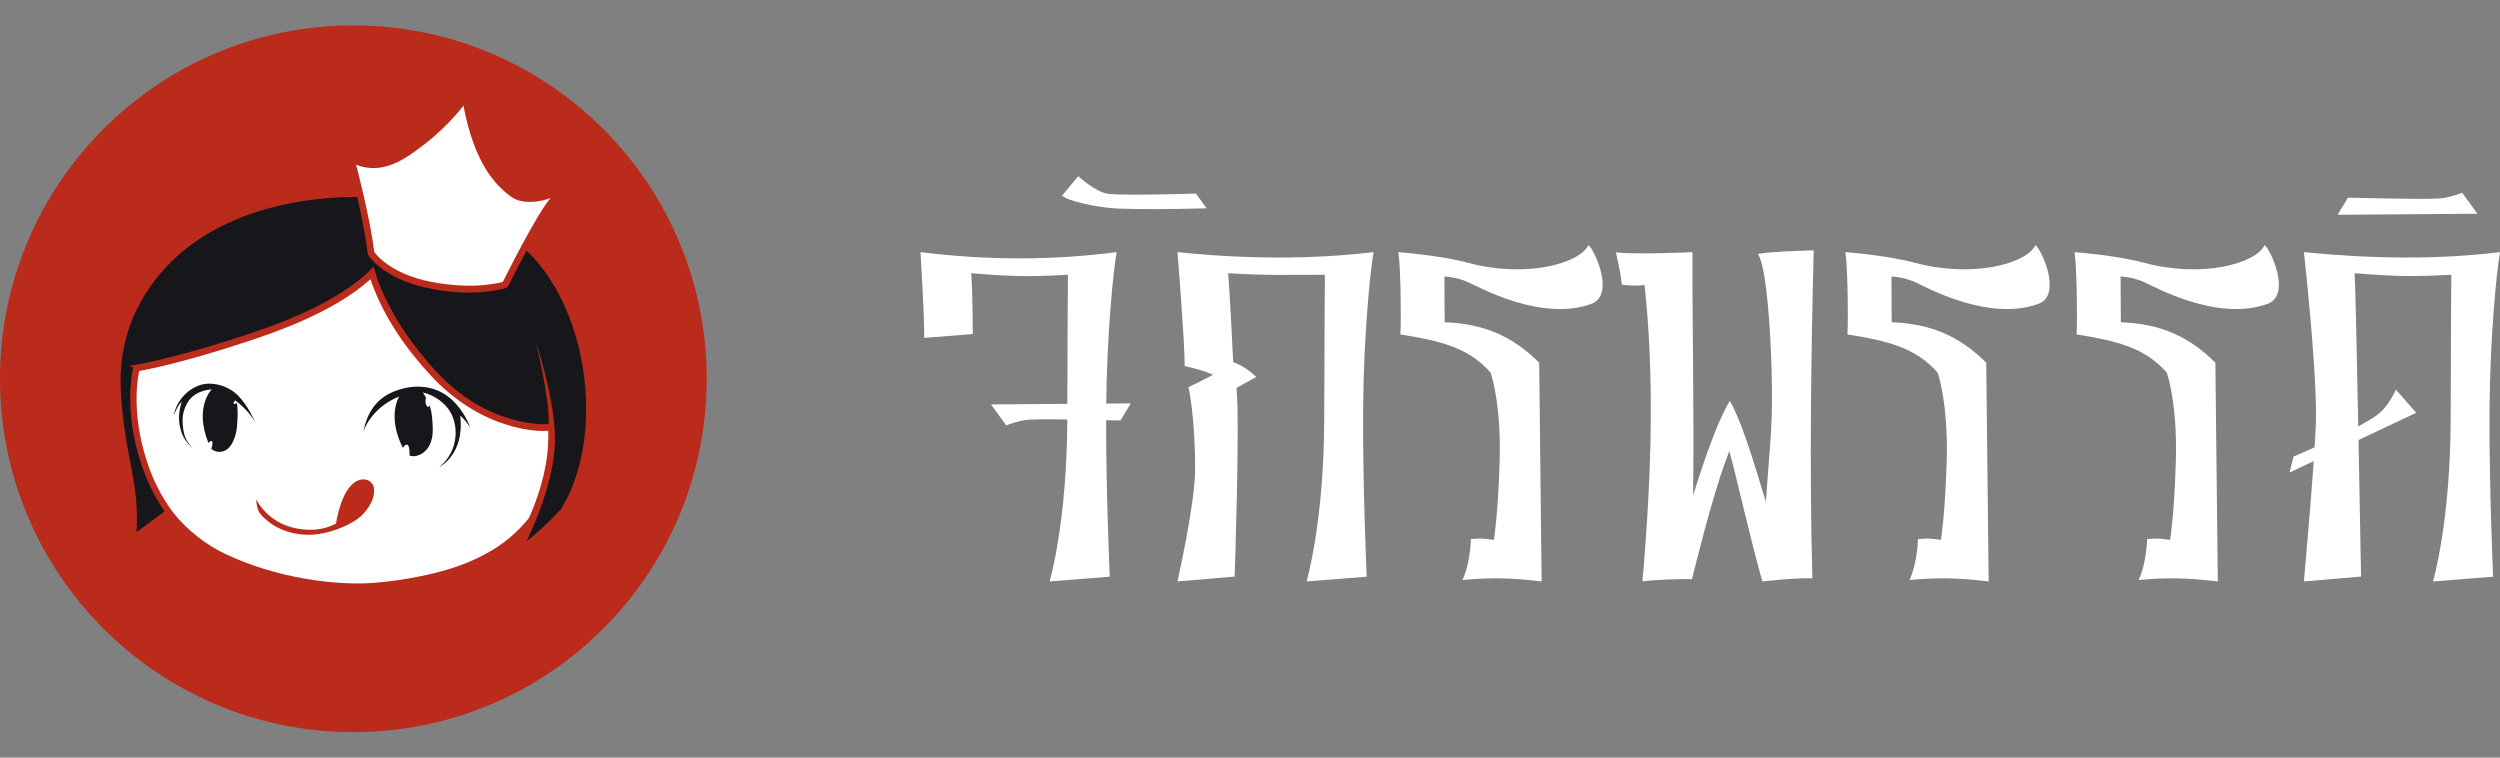 <?xml version="1.0" encoding="UTF-8" standalone="no"?><!DOCTYPE svg PUBLIC "-//W3C//DTD SVG 1.1//EN" "http://www.w3.org/Graphics/SVG/1.1/DTD/svg11.dtd"><svg width="100%" height="100%" viewBox="0 0 99 30" version="1.1" xmlns="http://www.w3.org/2000/svg" xmlns:xlink="http://www.w3.org/1999/xlink" xml:space="preserve" xmlns:serif="http://www.serif.com/" style="fill-rule:evenodd;clip-rule:evenodd;stroke-linejoin:round;stroke-miterlimit:1.414;"><rect x="0" y="0" width="99" height="30" fill="#808080" stroke="none"/><g id="logo_white"><g><circle cx="13.993" cy="15" r="13.993" style="fill:#bb2b1b;"/><g><path d="M8.886,21.919c-0.7,-0.336 -1.466,-0.91 -2.001,-1.59c-0.565,-0.719 -0.881,-1.54 -0.936,-1.687c-0.324,-0.864 -0.522,-1.786 -0.54,-2.711c-0.008,-0.416 0.017,-0.835 0.104,-1.24l0.007,-0.001c0.287,-0.053 0.573,-0.114 0.857,-0.181c1.121,-0.263 2.229,-0.596 3.326,-0.956c0.795,-0.261 1.582,-0.539 2.341,-0.882c0.936,-0.423 1.845,-0.921 2.595,-1.586c0.01,-0.009 0.02,-0.018 0.03,-0.027c0,0 0.025,0.07 0.043,0.121c0.499,1.388 1.352,2.62 2.358,3.703c0.841,0.906 1.905,1.625 3.093,1.968c0.506,0.146 1.032,0.239 1.548,0.212c0.007,0.173 0.001,0.346 -0.007,0.519c-0.051,1.118 -0.424,2.186 -0.758,2.932c-0.435,0.527 -1.088,1.215 -2.471,1.777c-1.292,0.526 -2.964,0.751 -3.829,0.801c-1.338,0.078 -3.67,-0.169 -5.76,-1.172Z" style="fill:#fff;"/><path d="M10.142,19.77c0,0 0.374,0.797 1.321,1.085c0.786,0.239 1.459,0.099 1.844,-0.126c0,0 0.184,-1.33 0.796,-1.666c0.374,-0.205 0.71,0.017 0.712,0.329c0.003,0.307 -0.104,0.598 -0.44,0.968c-0.356,0.392 -1.39,0.844 -2.229,0.816c-1.056,-0.034 -1.597,-0.569 -1.785,-0.764c-0.197,-0.206 -0.191,-0.433 -0.219,-0.642Z" style="fill:#bb2b1b;"/><path d="M14.378,17.115c0,0 0.286,-0.958 1.43,-1.413c0,0 -0.494,0.764 0.145,2.033c0,0 0.103,-0.173 0.191,-0.116c0.088,0.057 0.072,0.418 0.072,0.418c0,0 0.147,0.073 0.372,-0.014c0.225,-0.087 0.559,-0.347 0.549,-1.037c-0.01,-0.691 -0.127,-0.935 -0.127,-0.935c0,0 -0.013,0.054 -0.047,0.065c-0.034,0.012 -0.162,-0.103 -0.094,-0.368c0,0 -0.09,-0.171 -0.129,-0.206c0,0 0.602,0.104 1.015,0.655c0.413,0.552 0.456,1.641 -0.362,2.301c0,0 1.02,-0.498 0.831,-2.036c0,0 0.203,0.15 0.397,0.473c0,0 -0.222,-0.691 -0.813,-1.181c-0.591,-0.49 -1.4,-0.563 -2.166,-0.267c-0.765,0.296 -1.092,0.853 -1.264,1.628Z" style="fill:#16161b;"/><path d="M7.644,17.761c0,0 -0.232,-0.232 -0.316,-0.466c-0.084,-0.235 -0.142,-0.719 -0.052,-0.998c0.091,-0.28 0.254,-0.796 1.11,-0.879c0,0 -0.708,0.693 -0.132,2.125c0,0 0.087,-0.121 0.143,-0.065c0.057,0.055 -0.031,0.295 -0.031,0.295c0,0 0.214,0.2 0.511,0.085c0.297,-0.115 0.466,-0.551 0.505,-0.942c0.039,-0.391 0.038,-0.819 -0.004,-0.954c0,0 -0.092,0.065 -0.122,0.015c-0.03,-0.049 0.057,-0.119 0.057,-0.119c0,0 0.518,0.353 0.799,0.879c0,0 -0.277,-0.665 -0.685,-1.073c-0.408,-0.408 -1.071,-0.583 -1.562,-0.395c-0.491,0.187 -0.888,0.643 -0.984,1.181c0,0 0.143,-0.38 0.316,-0.551c0,0 -0.166,0.487 -0.088,0.909c0.066,0.352 0.16,0.622 0.535,0.953Z" style="fill:#16161b;"/><path d="M14.823,9.979c0,0 0.56,0.866 2.3,1.192c1.739,0.326 2.791,-0.011 2.791,-0.011c0,0 1.325,-2.675 1.887,-3.315c0,0 -0.991,0.385 -1.591,-0.074c-0.601,-0.459 -1.421,-1.291 -1.857,-3.585c0,0 -0.596,0.785 -1.472,1.471c-0.876,0.686 -1.717,1.266 -2.778,0.871c0,0 0.54,2.028 0.72,3.451Z" style="fill:#fff;"/><path d="M20.851,9.92c2.552,2.457 3.079,7.49 1.364,10.237c0,0 -0.579,0.664 -1.366,1.278c0,0 1.066,-2.091 1.125,-3.892c0.053,-1.62 -0.763,-4.025 -0.763,-4.025c0,0 0.566,2.278 0.516,3.276c0,0 -2.313,0.203 -4.425,-2.054c-2.113,-2.256 -2.504,-4.195 -2.504,-4.195c0,0 -1.021,1.344 -4.574,2.553c-3.554,1.208 -5.11,1.388 -5.11,1.388l0.159,0.062c0,0 -0.3,1.198 0.063,2.881c0.174,0.806 0.526,1.888 1.182,2.822l-1.11,0.821c0.053,-0.987 -0.061,-1.801 -0.172,-2.356c-0.369,-1.851 -0.397,-2.501 -0.438,-3.012c-0.119,-1.5 0.153,-3.356 1.76,-5.106c1.822,-1.984 4.777,-2.804 7.588,-2.8c0.161,0.694 0.3,1.393 0.397,2.099c0.008,0.059 0.016,0.118 0.03,0.174l0.027,0.054c0.091,0.14 0.215,0.258 0.342,0.368c0.516,0.448 1.174,0.721 1.845,0.879c0.962,0.227 1.993,0.299 2.965,0.101c0.108,-0.022 0.219,-0.033 0.306,-0.089c0.055,-0.035 0.06,-0.054 0.095,-0.106l0.004,-0.008c0.226,-0.453 0.455,-0.904 0.694,-1.35Z" style="fill:#16161b;"/></g></g><g><path d="M39.244,16.015l0.604,0.831c0,0 0.485,-0.203 0.934,-0.229c0.723,-0.042 3.586,0.034 3.586,0.034l0.415,-0.677l-5.539,0.041Z" style="fill:#fff;"/><path d="M98.106,8.464l-0.604,-0.831c0,0 -0.486,0.203 -0.934,0.229c-0.723,0.042 -3.586,-0.035 -3.586,-0.035l-0.415,0.678l5.539,-0.041Z" style="fill:#fff;"/><path d="M95.682,16.346l-0.805,-0.917c0,0 -0.252,0.587 -0.634,0.917c-0.381,0.33 -1.245,0.736 -1.779,0.991c-0.983,0.468 -1.639,0.744 -1.639,0.744l-0.158,0.631l5.015,-2.366Z" style="fill:#fff;"/><path d="M42.061,7.748l0.636,-0.773c0,0 0.702,0.654 1.214,0.705c0.72,0.072 3.45,-0.015 3.45,-0.015l0.419,0.584c-1.364,0.04 -2.712,0.042 -3.512,0.011c-0.801,-0.032 -1.987,-0.298 -2.207,-0.512Z" style="fill:#fff;"/><path d="M41.566,23.025l2.38,-0.188c0,0 -0.163,-3.661 -0.142,-6.65c0.022,-2.989 0.296,-5.542 0.414,-6.202c-2.458,0.318 -5.038,0.339 -7.765,0c0,0 0.148,2.389 0.148,3.395l1.921,-0.152c0,0 -0.006,-1.816 -0.063,-2.409c1.584,0.131 2.264,0.15 3.831,0.062c0,0 -0.019,2.401 -0.026,5.737c-0.009,4.059 -0.698,6.407 -0.698,6.407Z" style="fill:#fff;"/><path d="M54.394,9.985c-0.119,0.66 -0.393,3.213 -0.414,6.202c-0.022,2.989 0.141,6.65 0.141,6.65l-2.38,0.188c0,0 0.689,-2.348 0.698,-6.407c0.008,-3.336 0.027,-5.737 0.027,-5.737c-1.579,0.001 -2.212,0.035 -3.831,-0.062c0.054,0.575 0.199,3.416 0.199,3.52c0.382,0.154 0.518,0.242 0.916,0.586c-0.425,0.232 -0.784,0.437 -0.784,0.437c0.136,1.414 -0.074,7.471 -0.074,7.471l-2.264,0.192c0,0 0.695,-3.085 0.698,-4.395c0.006,-2.148 -0.262,-3.3 -0.262,-3.3c0.381,-0.177 0.975,-0.49 0.975,-0.49c-0.4,-0.173 -0.742,-0.253 -1.125,-0.344c0,-1.005 -0.286,-4.507 -0.286,-4.511c2.757,0.283 5.335,0.286 7.766,0Z" style="fill:#fff;"/><path d="M99,9.985c-0.119,0.66 -0.392,3.213 -0.414,6.202c-0.022,2.989 0.141,6.65 0.141,6.65l-2.379,0.188c0,0 0.688,-2.348 0.698,-6.407c0.007,-3.336 0.026,-5.737 0.026,-5.737c-1.564,0.082 -2.217,0.066 -3.831,-0.062c0.055,0.575 0.257,12.014 0.257,12.014l-2.264,0.192c0,0 0.477,-5.245 0.48,-6.555c0.006,-2.148 -0.479,-6.481 -0.48,-6.485c2.684,0.267 5.28,0.301 7.766,0Z" style="fill:#fff;"/><path d="M78.751,23.025c-1.252,-0.147 -2.017,-0.158 -3.137,-0.057c0.255,-0.516 0.339,-1.364 0.336,-1.623c0.606,-0.04 0.472,-0.007 0.912,0.032c0,0 0.171,-1.072 0.228,-3.136c0.064,-2.318 -0.359,-3.485 -0.359,-3.485c-0.876,-0.998 -1.995,-1.26 -3.573,-1.514c0.039,-0.616 0.009,-2.698 -0.08,-3.257c0,0 1.652,0.123 2.738,0.417c2.299,0.622 4.438,0.043 4.789,-0.697c0.213,0.139 1.087,1.975 0.111,2.329c-1.976,0.717 -4.456,-0.671 -4.865,-0.855c-0.505,-0.226 -0.95,-0.229 -0.95,-0.229l0.01,1.811c1.548,0.059 2.677,0.542 3.744,1.601l0.096,8.663Z" style="fill:#fff;"/><path d="M87.825,23.025c-1.251,-0.147 -2.017,-0.158 -3.136,-0.057c0.254,-0.516 0.339,-1.364 0.335,-1.623c0.607,-0.04 0.472,-0.007 0.913,0.032c0,0 0.17,-1.072 0.227,-3.136c0.064,-2.318 -0.359,-3.485 -0.359,-3.485c-0.876,-0.998 -1.995,-1.26 -3.572,-1.514c0.038,-0.616 0.008,-2.698 -0.08,-3.257c0,0 1.651,0.123 2.738,0.417c2.298,0.622 4.437,0.043 4.788,-0.697c0.213,0.139 1.088,1.975 0.112,2.329c-1.977,0.717 -4.456,-0.671 -4.866,-0.855c-0.505,-0.226 -0.95,-0.229 -0.95,-0.229l0.011,1.811c1.548,0.059 2.676,0.542 3.743,1.601l0.096,8.663Z" style="fill:#fff;"/><path d="M61.048,23.025c-1.252,-0.147 -2.017,-0.158 -3.137,-0.057c0.255,-0.516 0.339,-1.364 0.336,-1.623c0.606,-0.04 0.472,-0.007 0.912,0.032c0,0 0.171,-1.072 0.228,-3.136c0.064,-2.318 -0.359,-3.485 -0.359,-3.485c-0.876,-0.998 -1.995,-1.26 -3.573,-1.514c0.039,-0.616 0.009,-2.698 -0.08,-3.257c0,0 1.652,0.123 2.738,0.417c2.299,0.622 4.438,0.043 4.789,-0.697c0.213,0.139 1.087,1.975 0.111,2.329c-1.976,0.717 -4.456,-0.671 -4.865,-0.855c-0.505,-0.226 -0.95,-0.229 -0.95,-0.229l0.01,1.811c1.548,0.059 2.677,0.542 3.744,1.601l0.096,8.663Z" style="fill:#fff;"/><path d="M63.988,9.996c0,0 0.194,0.789 0.234,1.272c0.321,0.046 0.625,0.058 0.904,0.02c0.373,3.508 0.303,7.28 -0.085,11.737c0.302,-0.056 1.543,-0.114 1.959,-0.087c0.469,-1.889 1.029,-3.961 1.483,-5.076c0.315,1.153 0.834,3.509 1.307,5.163c0,0 1.358,-0.154 1.98,-0.122c-0.12,-4.303 -0.048,-9.085 0.053,-12.989c0,0 -1.663,0.037 -2.211,0.142c0.361,0.513 0.506,3.277 0.54,4.481c0.067,2.407 -0.05,2.732 -0.221,5.342c-0.56,-1.859 -1.02,-3.319 -1.434,-4.004c-0.432,0.737 -0.888,1.936 -1.449,3.746c0.041,-3.69 -0.035,-6.463 -0.028,-9.636c-0.559,0.027 -2.264,0.088 -3.032,0.011Z" style="fill:#fff;"/></g></g></svg>